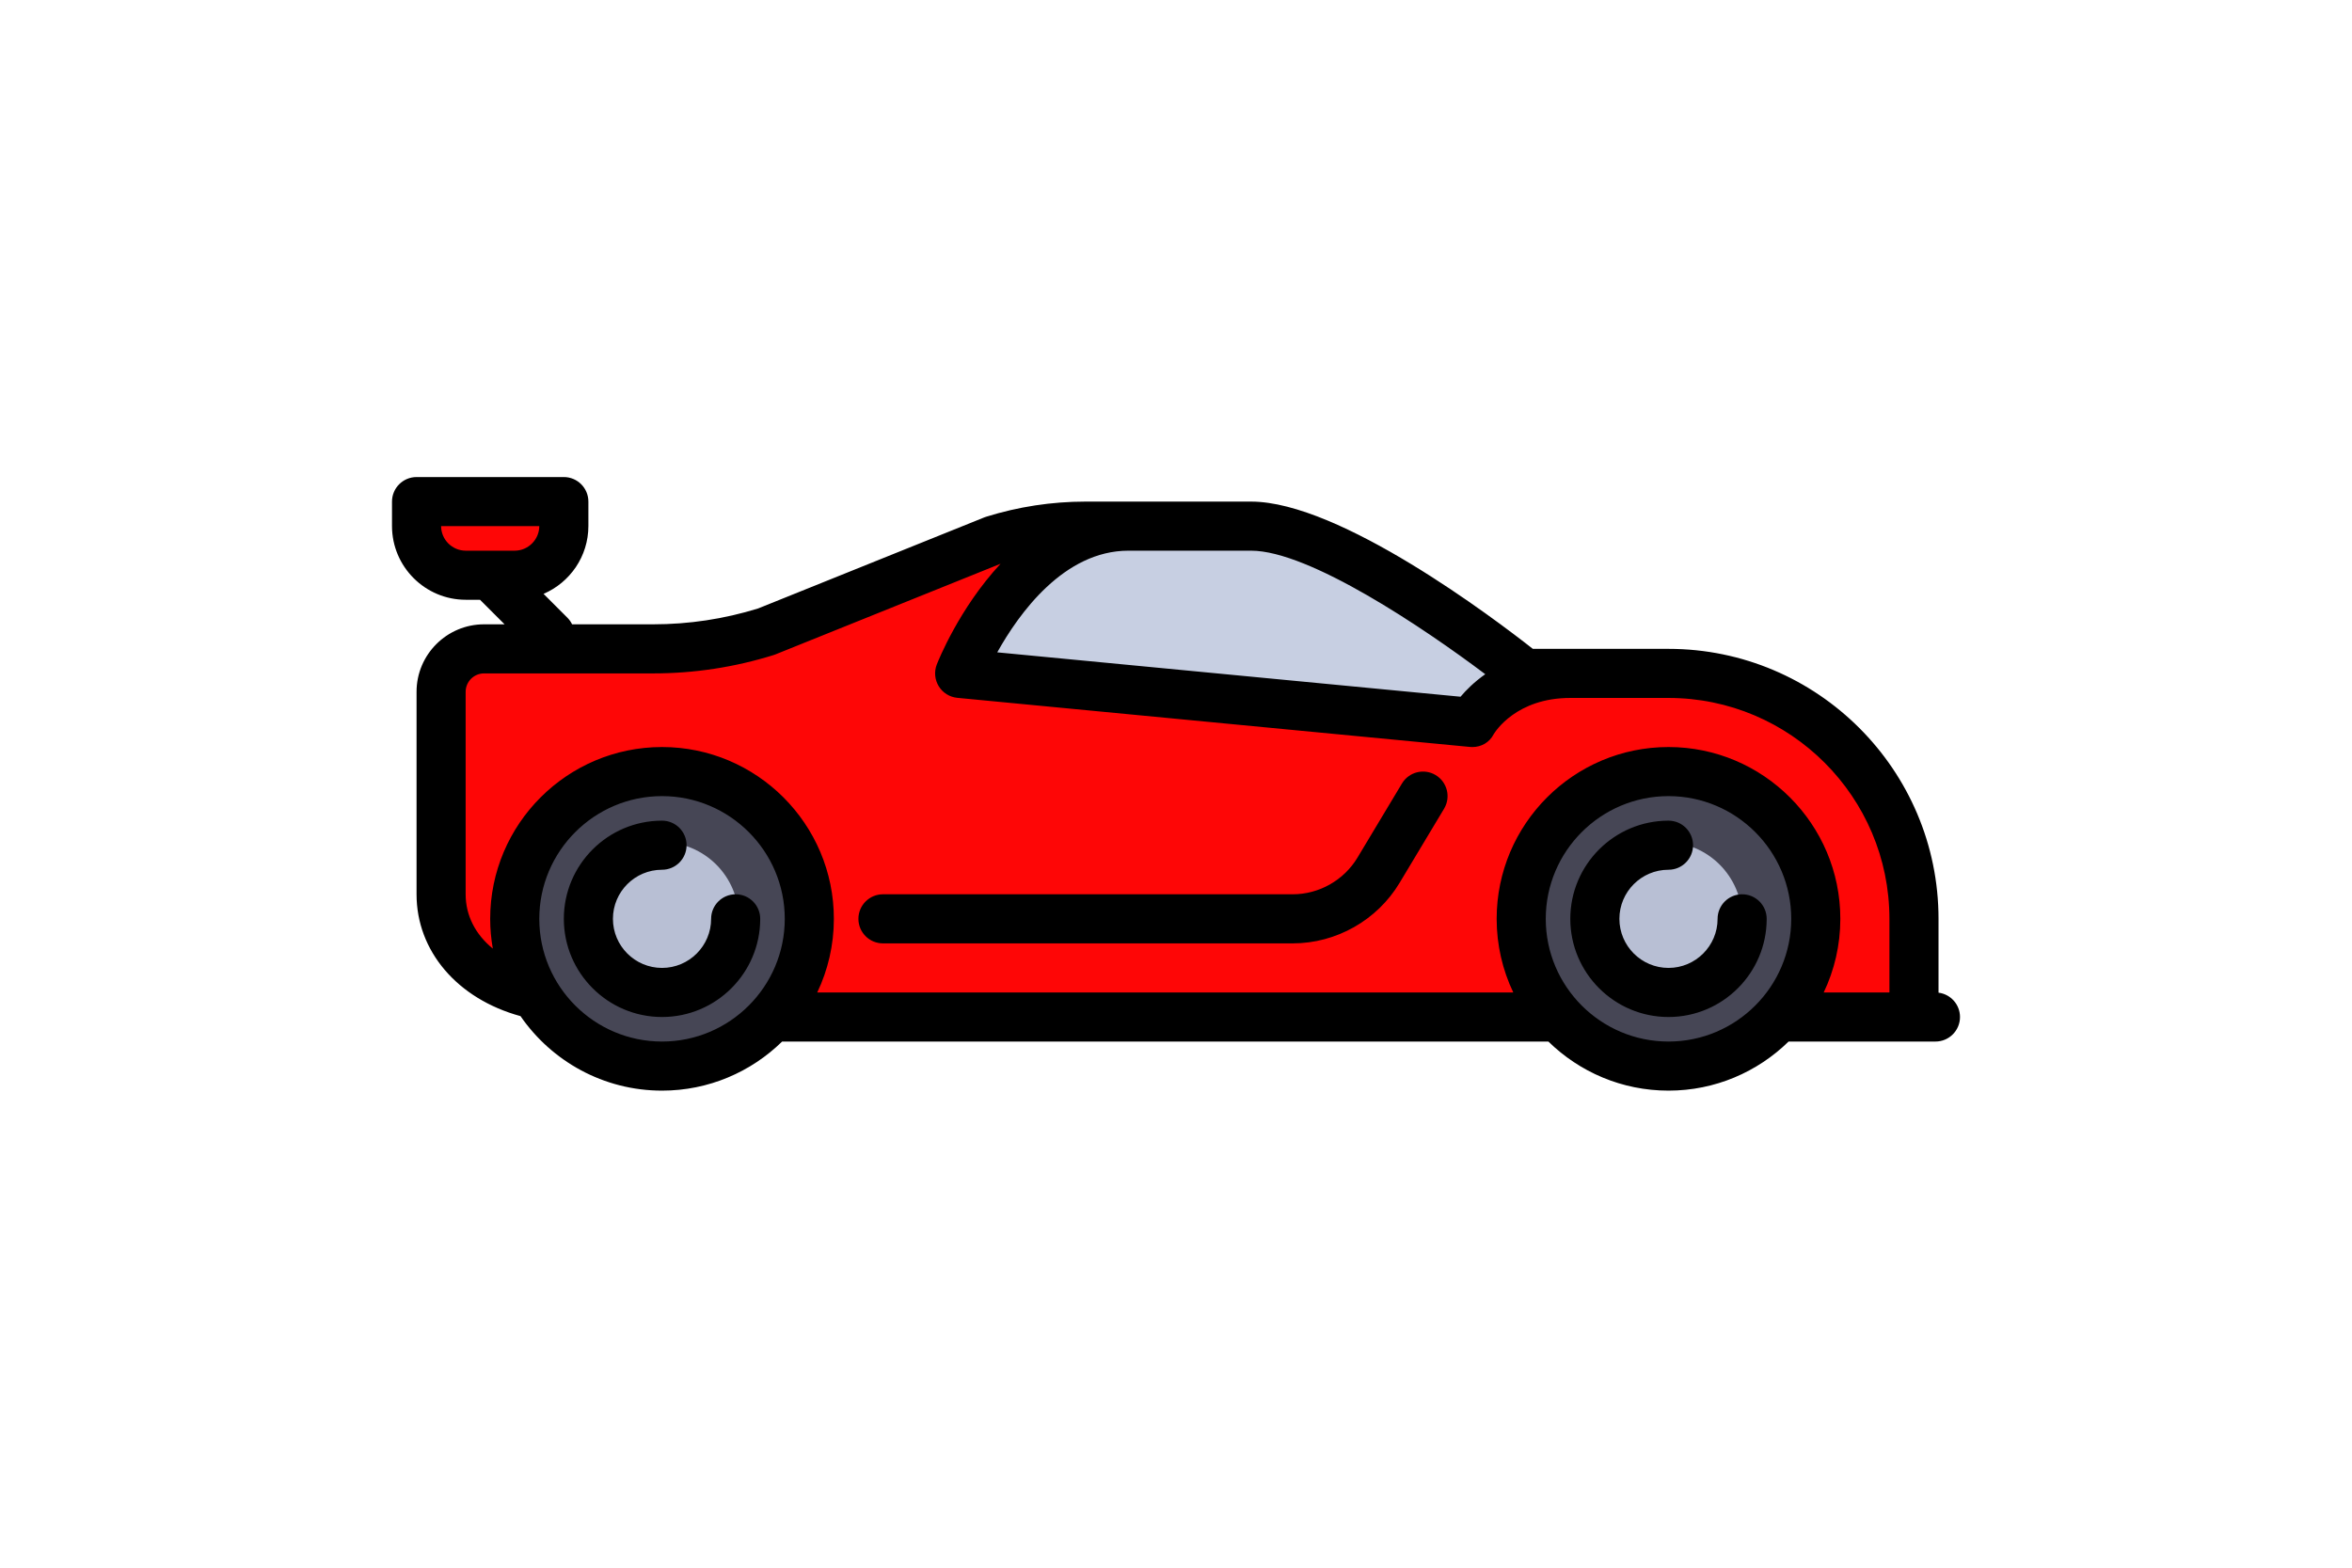 <!DOCTYPE svg PUBLIC "-//W3C//DTD SVG 1.1//EN" "http://www.w3.org/Graphics/SVG/1.1/DTD/svg11.dtd">

<!-- Uploaded to: SVG Repo, www.svgrepo.com, Transformed by: SVG Repo Mixer Tools -->
<svg height="100" width="150" version="1.1" id="Layer_1" xmlns="http://www.w3.org/2000/svg" xmlns:xlink="http://www.w3.org/1999/xlink" viewBox="0 0 512 512" xml:space="preserve" fill="#000000">

<g id="SVGRepo_bgCarrier" stroke-width="0"/>

<g id="SVGRepo_tracerCarrier" stroke-linecap="round" stroke-linejoin="round"/>

<g id="SVGRepo_iconCarrier"> <path style="fill:#fe0606;" d="M416.814,219.93h-32.063h-15.029c0,0-59.784-48.094-89.174-48.094H240.47h-14.027 c-10.2,0-20.341,1.548-30.076,4.59l-74.137,29.855c-11.948,3.733-24.393,5.633-36.911,5.633H30.061 c-7.748,0-14.029,6.281-14.029,14.029v66.127c0,14.027,9.686,27.053,28.055,32.063l80.157,8.016h255.499h74.145h43.084v-32.063 C496.971,255.817,461.084,219.93,416.814,219.93z"/> <path style="fill:#C7CFE2;" d="M185.362,219.93l167.327,16.031c0,0,8.684-16.031,32.063-16.031h-15.029 c0,0-59.784-48.094-89.174-48.094H240.47C204.149,171.836,185.362,219.93,185.362,219.93z"/> <g> <circle style="fill:#464655;" cx="88.172" cy="300.086" r="48.094"/> <circle style="fill:#464655;" cx="416.814" cy="300.086" r="48.094"/> </g> <g> <circle style="fill:#B8BFD4;" cx="88.172" cy="300.086" r="25.049"/> <circle style="fill:#B8BFD4;" cx="415.812" cy="300.086" r="25.049"/> </g> <path style="fill:#fe0606;" d="M40.033,187.867H24.092c-8.878,0-16.076-7.198-16.076-16.076v-7.971H56.11v7.971 C56.11,180.669,48.912,187.867,40.033,187.867z"/> <path d="M152.297,300.086c0-4.427,3.588-8.016,8.016-8.016h133.799c8.611,0,16.712-4.587,21.142-11.97l14.529-24.216 c2.278-3.796,7.202-5.027,10.997-2.749c3.796,2.277,5.027,7.201,2.749,10.997l-14.529,24.216 c-7.31,12.185-20.679,19.754-34.888,19.754h-133.8C155.885,308.102,152.297,304.513,152.297,300.086z M512,332.149 c0,4.427-3.589,8.016-8.016,8.016h-47.956c-10.124,9.907-23.965,16.031-39.215,16.031s-29.091-6.124-39.215-16.031H127.387 c-10.124,9.907-23.965,16.031-39.215,16.031c-19.149,0-36.081-9.649-46.21-24.334c-20.622-5.63-33.946-21.247-33.946-39.792v-66.127 c0-12.156,9.889-22.045,22.045-22.045h6.697l-8.016-8.016h-4.651C10.808,195.883,0,185.074,0,171.791v-7.971 c0-4.428,3.589-8.016,8.016-8.016H56.11c4.427,0,8.016,3.588,8.016,8.016v7.971c0,9.932-6.043,18.478-14.644,22.159l7.787,7.787 c0.647,0.647,1.153,1.381,1.533,2.161h26.517c11.615,0,23.125-1.74,34.219-5.175l73.835-29.733c0.198-0.08,0.399-0.151,0.603-0.215 c10.521-3.287,21.444-4.955,32.466-4.955h54.106c28.974,0,79.554,38.328,91.971,48.094h44.296c48.618,0,88.172,39.554,88.172,88.172 v24.116C508.939,324.696,512,328.062,512,332.149z M24.092,179.851h15.941c4.43,0,8.037-3.592,8.061-8.016H16.031 C16.055,176.259,19.662,179.851,24.092,179.851z M280.548,179.851H240.47c-21.066,0-35.76,20.508-42.836,33.202l151.275,14.493 c1.836-2.178,4.497-4.843,8.075-7.353C336.979,205.125,299.476,179.851,280.548,179.851z M32.924,309.816 c-0.556-3.163-0.862-6.411-0.862-9.73c0-30.938,25.171-56.11,56.11-56.11s56.11,25.171,56.11,56.11 c0,8.602-1.951,16.754-5.425,24.047H366.13c-3.474-7.293-5.425-15.445-5.425-24.047c0-30.938,25.171-56.11,56.11-56.11 s56.11,25.171,56.11,56.11c0,8.602-1.951,16.754-5.425,24.047h21.455v-24.047c0-39.779-32.362-72.141-72.141-72.141h-32.063 c-17.585,0-24.476,10.933-25.035,11.874c-1.372,2.659-4.019,4.161-6.956,4.161c-0.277,0-0.556-0.014-0.837-0.041l-167.327-16.031 c-2.502-0.239-4.746-1.639-6.063-3.779c-1.317-2.141-1.553-4.775-0.639-7.116c0.484-1.24,7.345-18.397,20.829-32.895l-73.501,29.599 c-0.198,0.08-0.399,0.151-0.603,0.215c-12.736,3.98-25.958,5.998-39.302,5.998H30.061c-3.316,0-6.014,2.697-6.014,6.014v66.127 C24.047,299.012,27.27,305.205,32.924,309.816z M88.172,340.164c22.099,0,40.078-17.979,40.078-40.078 c0-22.099-17.979-40.078-40.078-40.078s-40.078,17.979-40.078,40.078C48.094,322.185,66.073,340.164,88.172,340.164z M456.892,300.086c0-22.099-17.979-40.078-40.078-40.078s-40.078,17.979-40.078,40.078c0,22.099,17.979,40.078,40.078,40.078 S456.892,322.185,456.892,300.086z M112.219,292.07c-4.428,0-8.016,3.589-8.016,8.016c0,8.839-7.192,16.031-16.031,16.031 s-16.031-7.192-16.031-16.031c0-8.839,7.192-16.031,16.031-16.031c4.428,0,8.016-3.589,8.016-8.016c0-4.427-3.588-8.016-8.016-8.016 c-17.68,0-32.063,14.383-32.063,32.063c0,17.68,14.383,32.063,32.063,32.063s32.063-14.383,32.063-32.063 C120.235,295.659,116.647,292.07,112.219,292.07z M440.861,292.07c-4.427,0-8.016,3.589-8.016,8.016 c0,8.839-7.192,16.031-16.031,16.031s-16.031-7.192-16.031-16.031c0-8.839,7.192-16.031,16.031-16.031 c4.427,0,8.016-3.589,8.016-8.016c0-4.427-3.589-8.016-8.016-8.016c-17.68,0-32.063,14.383-32.063,32.063 c0,17.68,14.383,32.063,32.063,32.063s32.063-14.383,32.063-32.063C448.877,295.659,445.288,292.07,440.861,292.07z"/> </g>

</svg>